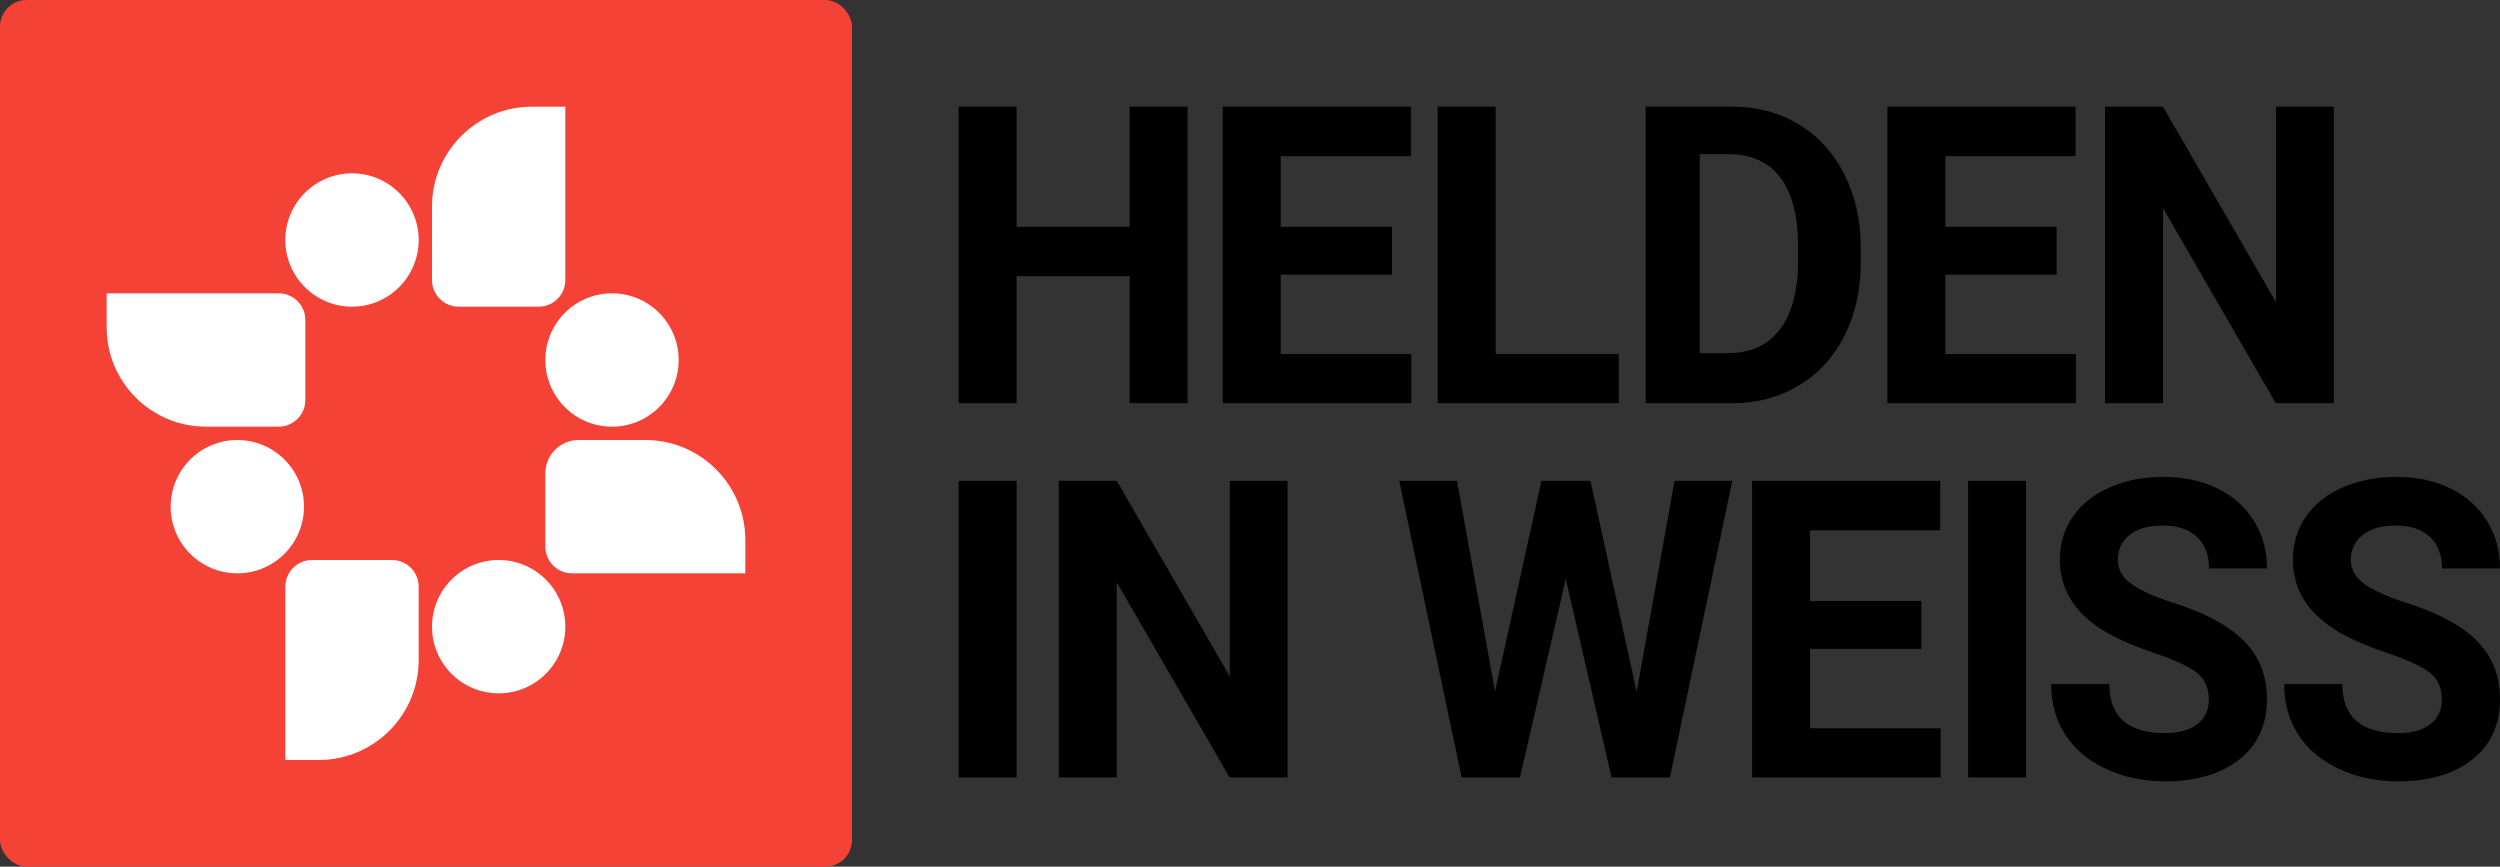 <?xml version="1.0" encoding="UTF-8"?>
<svg width="1875px" height="650px" viewBox="0 0 1875 650" version="1.1" xmlns="http://www.w3.org/2000/svg" xmlns:xlink="http://www.w3.org/1999/xlink">
    <rect x="0" y="0" width="1875" height="650" fill="#333333" stroke="none"/>
    <!-- Generator: Sketch 63.1 (92452) - https://sketch.com -->
    <title>Logo ON LIGHT</title>
    <desc>Created with Sketch.</desc>
    <g id="Logo" stroke="none" stroke-width="1" fill="none" fill-rule="evenodd">
        <g id="Artboard" transform="translate(-320, -2100)">
            <g id="Logo-ON-LIGHT" transform="translate(320, 2100)">
                <g id="Group-5">
                    <rect id="Rectangle" fill="#F44336" x="0" y="0" width="639" height="650" rx="20"></rect>
                    <g id="Group-3-Copy-6" transform="translate(80, 80)" fill="#FFFFFF">
                        <g id="Group" transform="translate(74.5, 245) rotate(270) translate(-74.5, -245) translate(-30.5, 170.5)">
                            <circle id="Oval" cx="50" cy="98" r="50"></circle>
                            <path d="M184.5,0 L210,0 L210,0 L210,129 C210,140.046 201.046,149 190,149 L130,149 C118.954,149 110,140.046 110,129 L110,74.5 C110,33.355 143.355,7.55825317e-15 184.5,0 Z" id="Rectangle"></path>
                        </g>
                        <g id="Group-4" transform="translate(134, 0)">
                            <circle id="Oval" transform="translate(50, 100) rotate(360) translate(-50, -100) " cx="50" cy="100" r="50"></circle>
                            <path d="M185,0 L210,0 L210,0 L210,130 C210,141.046 201.046,150 190,150 L130,150 C118.954,150 110,141.046 110,130 L110,75 C110,33.579 143.579,7.6089797e-15 185,0 Z" id="Rectangle" transform="translate(160, 75) rotate(360) translate(-160, -75) "></path>
                        </g>
                        <g id="Group-2" transform="translate(329, 140)">
                            <circle id="Oval" transform="translate(50, 50) rotate(450) translate(-50, -50) " cx="50" cy="50" r="50"></circle>
                            <path d="M100,85 L125,85 L125,85 L125,215 C125,226.046 116.046,235 105,235 L50,235 C36.193,235 25,223.807 25,210 L25,160 C25,118.579 58.579,85 100,85 Z" id="Rectangle" transform="translate(75, 160) rotate(450) translate(-75, -160) "></path>
                        </g>
                        <g id="Group-Copy-4" transform="translate(239, 415) rotate(540) translate(-239, -415) translate(134, 340)">
                            <circle id="Oval" cx="50" cy="100" r="50"></circle>
                            <path d="M185,4.54747351e-12 L210,4.54747351e-12 L210,4.54747351e-12 L210,130 C210,141.046 201.046,150 190,150 L130,150 C118.954,150 110,141.046 110,130 L110,75 C110,33.579 143.579,4.55508249e-12 185,4.54747351e-12 Z" id="Rectangle"></path>
                        </g>
                    </g>
                </g>
                <path d="M762.473,302.41 L762.473,207.091 L847.247,207.091 L847.247,302.41 L890.72,302.41 L890.72,80 L847.247,80 L847.247,170.125 L762.473,170.125 L762.473,80 L719,80 L719,302.41 L762.473,302.41 Z M1058.488,302.41 L1058.488,265.596 L960.528,265.596 L960.528,206.022 L1043.997,206.022 L1043.997,170.125 L960.528,170.125 L960.528,117.119 L1058.198,117.119 L1058.198,80 L917.055,80 L917.055,302.41 L1058.488,302.41 Z M1214.078,302.41 L1214.078,265.596 L1121.769,265.596 L1121.769,80 L1078.296,80 L1078.296,302.41 L1214.078,302.41 Z M1299.65,302.41 C1318.102,302.308 1334.671,297.827 1349.355,288.967 C1364.039,280.108 1375.415,267.633 1383.482,251.543 C1391.548,235.453 1395.582,217.071 1395.582,196.398 L1395.582,196.398 L1395.582,186.164 C1395.582,165.491 1391.476,147.034 1383.264,130.791 C1375.053,114.548 1363.629,102.022 1348.993,93.213 C1334.357,84.404 1317.764,80 1299.216,80 L1299.216,80 L1234.295,80 L1234.295,302.41 L1299.65,302.41 Z M1295.813,264.847 L1274.801,264.847 L1274.801,115.586 L1296.248,115.586 C1313.347,115.586 1326.341,121.446 1335.229,133.168 C1344.117,144.89 1348.561,162.115 1348.561,184.842 L1348.561,184.842 L1348.561,196.666 C1348.368,218.574 1343.779,235.415 1334.794,247.188 C1325.81,258.961 1312.816,264.847 1295.813,264.847 L1295.813,264.847 Z M1556.974,302.41 L1556.974,265.596 L1459.014,265.596 L1459.014,206.022 L1542.483,206.022 L1542.483,170.125 L1459.014,170.125 L1459.014,117.119 L1556.684,117.119 L1556.684,80 L1415.54,80 L1415.54,302.41 L1556.974,302.41 Z M1622.233,302.41 L1622.233,156.071 L1706.862,302.41 L1750.335,302.41 L1750.335,80 L1707.007,80 L1707.007,226.644 L1622.233,80 L1578.76,80 L1578.76,302.41 L1622.233,302.41 Z M762.473,583.035 L762.473,360.625 L719,360.625 L719,583.035 L762.473,583.035 Z M837.568,583.035 L837.568,436.696 L922.196,583.035 L965.67,583.035 L965.67,360.625 L922.341,360.625 L922.341,507.269 L837.568,360.625 L794.094,360.625 L794.094,583.035 L837.568,583.035 Z M1139.983,583.035 L1174.327,434.252 L1208.671,583.035 L1252.434,583.035 L1299.241,360.625 L1255.912,360.625 L1227.51,518.878 L1192.876,360.625 L1156.068,360.625 L1121.289,518.572 L1092.742,360.625 L1049.413,360.625 L1096.22,583.035 L1139.983,583.035 Z M1455.485,583.035 L1455.485,546.221 L1357.525,546.221 L1357.525,486.647 L1440.994,486.647 L1440.994,450.75 L1357.525,450.75 L1357.525,397.744 L1455.196,397.744 L1455.196,360.625 L1314.052,360.625 L1314.052,583.035 L1455.485,583.035 Z M1519.541,583.035 L1519.541,360.625 L1476.068,360.625 L1476.068,583.035 L1519.541,583.035 Z M1623.718,586 C1647.097,586 1665.694,580.531 1679.509,569.592 C1693.324,558.653 1700.232,543.568 1700.232,524.336 C1700.232,507.037 1694.58,492.588 1683.277,480.988 C1671.974,469.388 1653.957,459.67 1629.225,451.835 C1615.797,447.561 1605.629,442.982 1598.721,438.098 C1591.814,433.213 1588.36,427.159 1588.36,419.934 C1588.36,412.201 1591.307,405.968 1597.2,401.236 C1603.093,396.505 1611.353,394.139 1621.979,394.139 C1632.993,394.139 1641.543,396.963 1647.629,402.61 C1653.715,408.258 1656.758,416.169 1656.758,426.345 L1656.758,426.345 L1700.232,426.345 C1700.232,413.015 1696.971,401.109 1690.45,390.628 C1683.929,380.147 1674.776,372.032 1662.989,366.283 C1651.203,360.534 1637.775,357.659 1622.704,357.659 C1607.73,357.659 1594.229,360.305 1582.201,365.596 C1570.174,370.888 1560.948,378.24 1554.523,387.652 C1548.099,397.064 1544.887,407.774 1544.887,419.781 C1544.887,442.88 1556.866,461.247 1580.825,474.882 C1589.616,479.868 1601.547,484.931 1616.618,490.069 C1631.689,495.208 1642.122,500.092 1647.919,504.722 C1653.715,509.352 1656.613,515.992 1656.613,524.641 C1656.613,532.578 1653.715,538.76 1647.919,543.186 C1642.122,547.613 1634.055,549.826 1623.718,549.826 C1595.895,549.826 1581.984,537.564 1581.984,513.041 L1581.984,513.041 L1538.366,513.041 C1538.366,527.389 1541.868,540.006 1548.872,550.894 C1555.876,561.782 1566.044,570.355 1579.375,576.613 C1592.707,582.871 1607.488,586 1623.718,586 Z M1798.487,586 C1821.866,586 1840.463,580.531 1854.278,569.592 C1868.093,558.653 1875,543.568 1875,524.336 C1875,507.037 1869.348,492.588 1858.045,480.988 C1846.742,469.388 1828.725,459.67 1803.993,451.835 C1790.565,447.561 1780.397,442.982 1773.489,438.098 C1766.582,433.213 1763.128,427.159 1763.128,419.934 C1763.128,412.201 1766.075,405.968 1771.968,401.236 C1777.861,396.505 1786.121,394.139 1796.748,394.139 C1807.761,394.139 1816.311,396.963 1822.397,402.61 C1828.483,408.258 1831.527,416.169 1831.527,426.345 L1831.527,426.345 L1875,426.345 C1875,413.015 1871.739,401.109 1865.218,390.628 C1858.697,380.147 1849.544,372.032 1837.758,366.283 C1825.972,360.534 1812.543,357.659 1797.472,357.659 C1782.498,357.659 1768.997,360.305 1756.97,365.596 C1744.942,370.888 1735.716,378.24 1729.291,387.652 C1722.867,397.064 1719.655,407.774 1719.655,419.781 C1719.655,442.88 1731.634,461.247 1755.593,474.882 C1764.384,479.868 1776.315,484.931 1791.386,490.069 C1806.457,495.208 1816.89,500.092 1822.687,504.722 C1828.483,509.352 1831.382,515.992 1831.382,524.641 C1831.382,532.578 1828.483,538.76 1822.687,543.186 C1816.89,547.613 1808.824,549.826 1798.487,549.826 C1770.664,549.826 1756.752,537.564 1756.752,513.041 L1756.752,513.041 L1713.134,513.041 C1713.134,527.389 1716.636,540.006 1723.64,550.894 C1730.644,561.782 1740.812,570.355 1754.144,576.613 C1767.476,582.871 1782.257,586 1798.487,586 Z" id="HELDENINWEISS-Copy-4" fill="#000000" fill-rule="nonzero"></path>
            </g>
        </g>
    </g>
</svg>